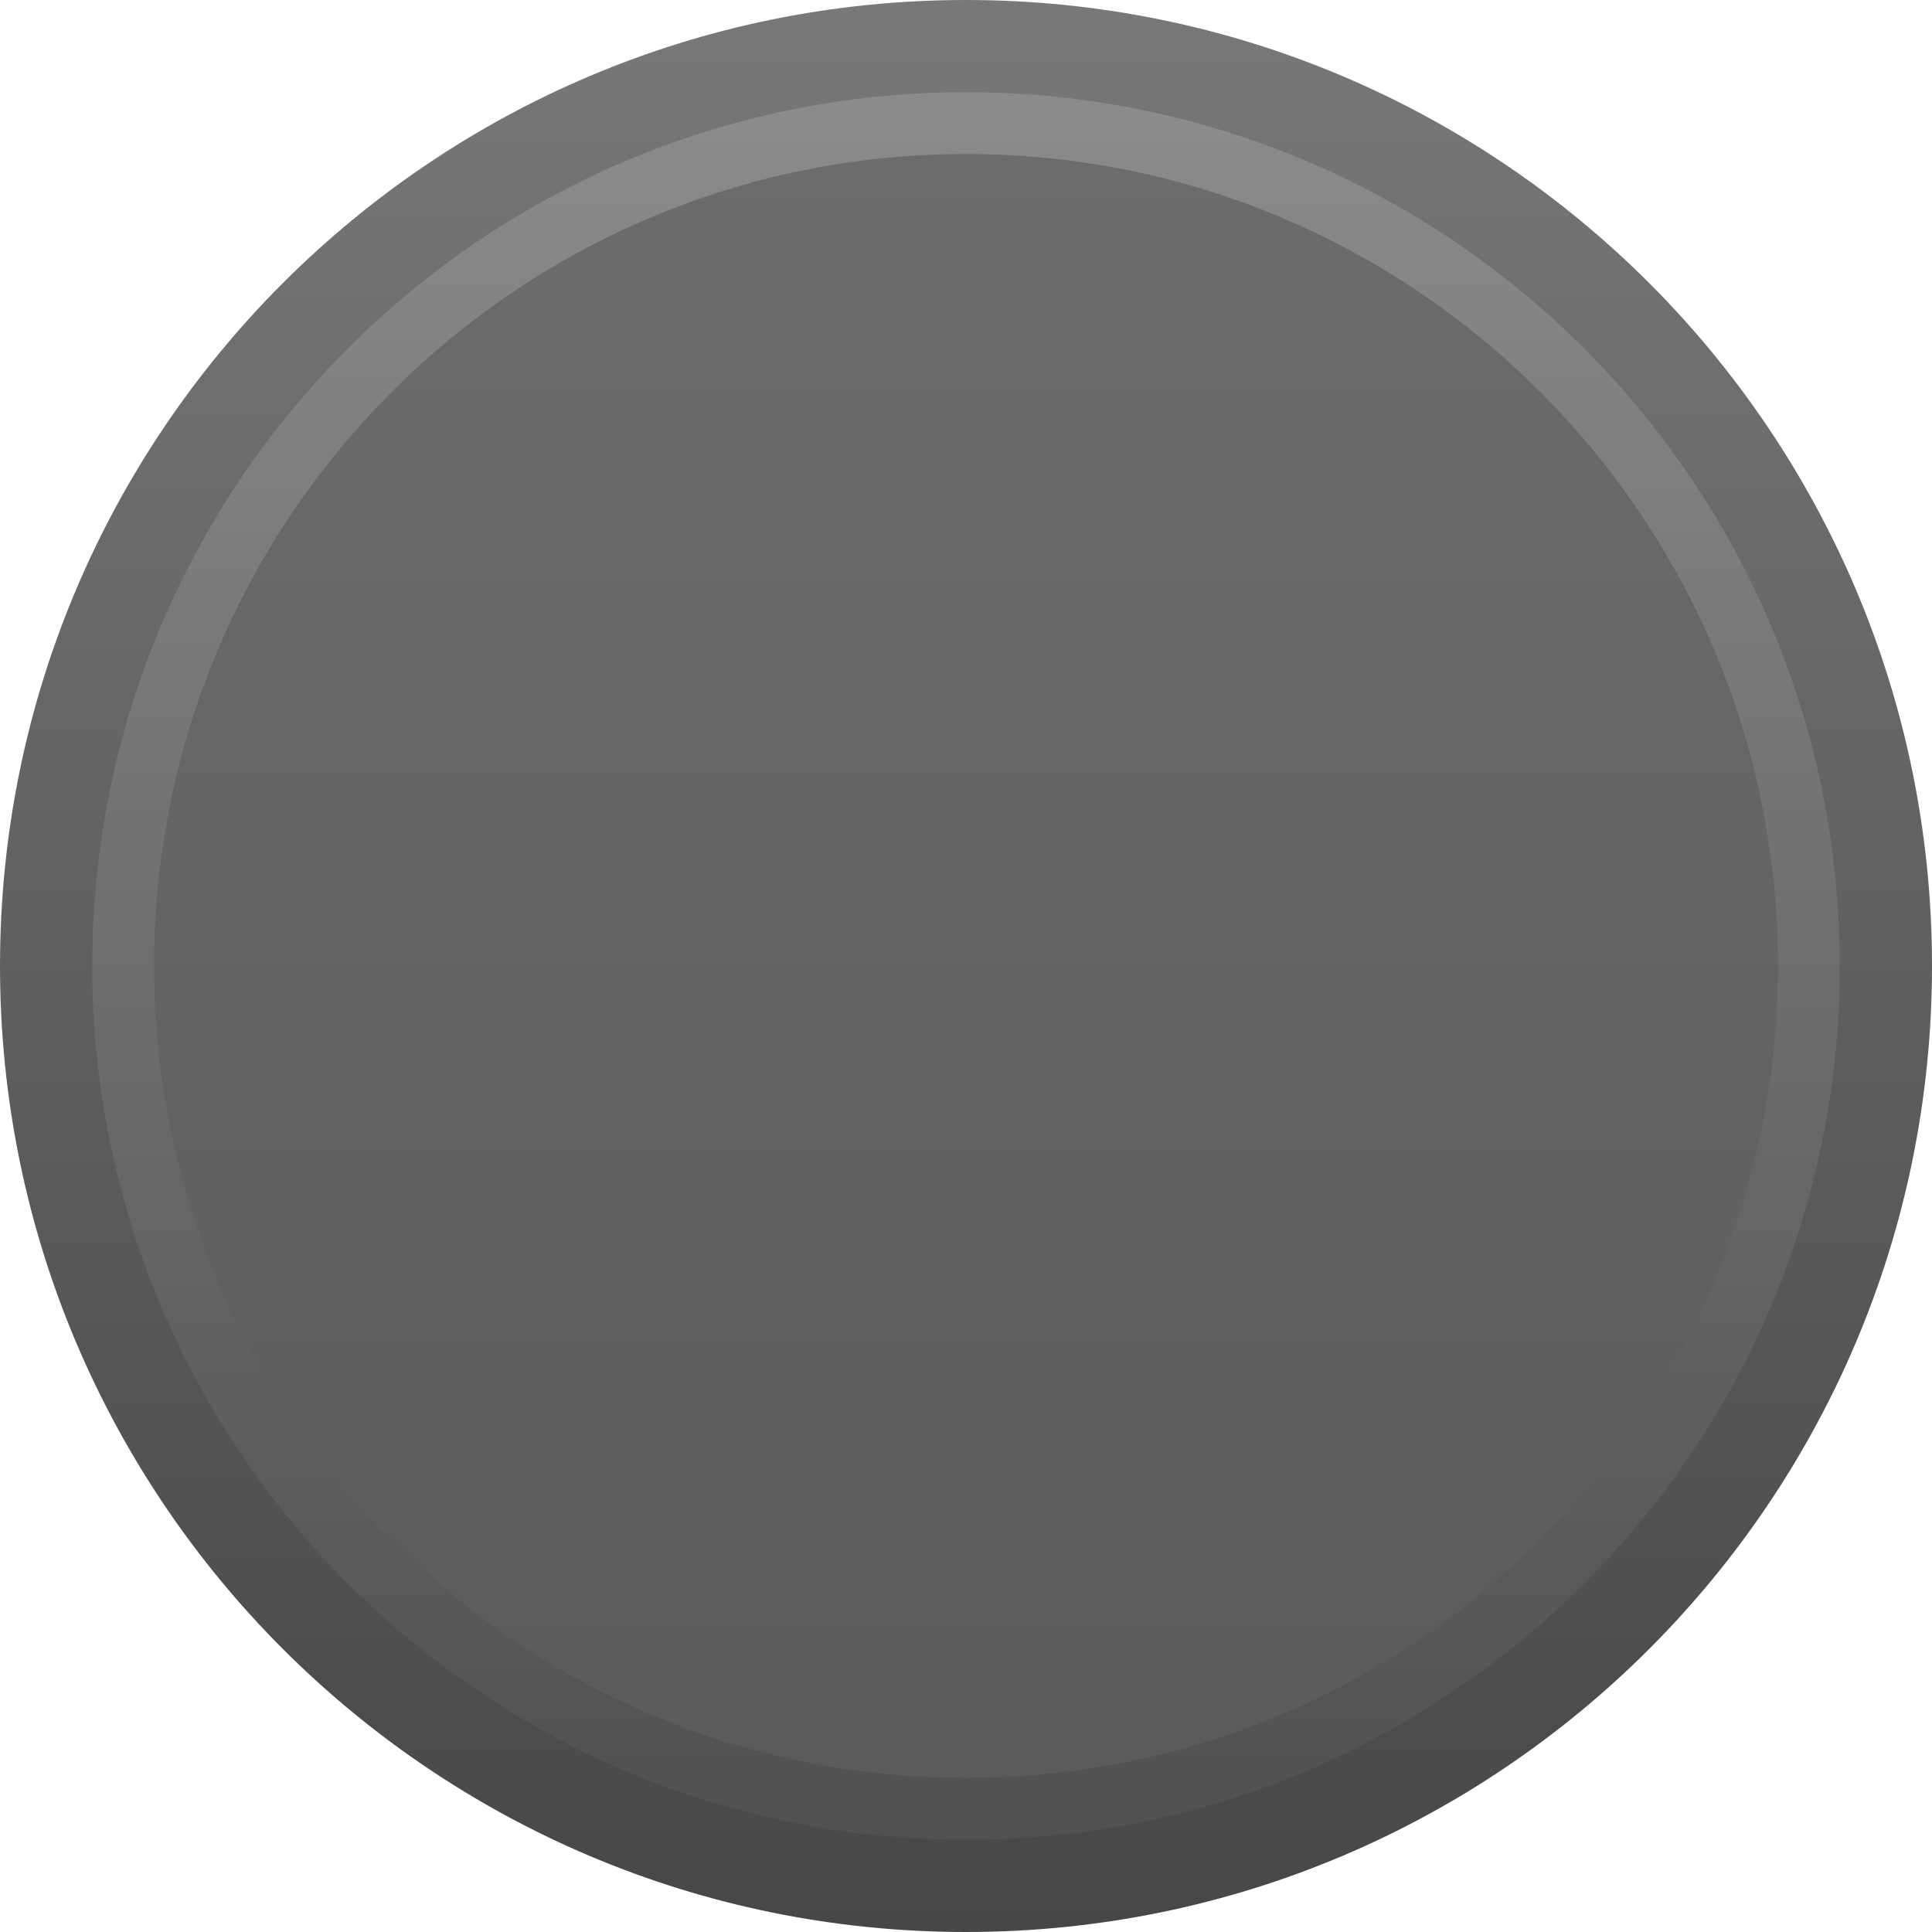 <?xml version="1.0" encoding="utf-8"?>
<!-- Generator: Adobe Illustrator 25.2.3, SVG Export Plug-In . SVG Version: 6.00 Build 0)  -->
<svg version="1.0"
	 id="svg27765" sodipodi:docname="PB61303.svg" xmlns:cc="http://creativecommons.org/ns#" xmlns:dc="http://purl.org/dc/elements/1.1/" xmlns:inkscape="http://www.inkscape.org/namespaces/inkscape" xmlns:rdf="http://www.w3.org/1999/02/22-rdf-syntax-ns#" xmlns:sodipodi="http://sodipodi.sourceforge.net/DTD/sodipodi-0.dtd" xmlns:svg="http://www.w3.org/2000/svg"
	 xmlns="http://www.w3.org/2000/svg" xmlns:xlink="http://www.w3.org/1999/xlink" x="0px" y="0px" width="28.348px"
	 height="28.348px" viewBox="0 0 28.348 28.348" enable-background="new 0 0 28.348 28.348" xml:space="preserve">
<sodipodi:namedview  bordercolor="#666666" borderopacity="1.0" fit-margin-bottom="0" fit-margin-left="0" fit-margin-right="0" fit-margin-top="0" id="base" inkscape:current-layer="layer1" inkscape:cx="-41.967543" inkscape:cy="-16.198567" inkscape:document-units="mm" inkscape:pageopacity="0.0" inkscape:pageshadow="2" inkscape:window-height="1422" inkscape:window-maximized="0" inkscape:window-width="2560" inkscape:window-x="0" inkscape:window-y="18" inkscape:zoom="2.8" pagecolor="#ffffff" showgrid="false">
	</sodipodi:namedview>
<g id="g5959-5_79_" transform="translate(301.935,1189.951)">
	
		<linearGradient id="path5961-3_1_" gradientUnits="userSpaceOnUse" x1="-591.365" y1="-2196.559" x2="-563.018" y2="-2196.559" gradientTransform="matrix(-3.267949e-07 1 -1 -3.267949e-07 -2484.321 -598.586)">
		<stop  offset="0" style="stop-color:#787878"/>
		<stop  offset="1" style="stop-color:#474747"/>
	</linearGradient>
	<path id="path5961-3_85_" inkscape:connector-curvature="0" fill="url(#path5961-3_1_)" d="M-301.935-1175.778
		c0-7.827,6.348-14.173,14.175-14.173c7.826,0,14.173,6.345,14.173,14.173
		c0,7.831-6.347,14.175-14.173,14.175C-295.588-1161.603-301.935-1167.948-301.935-1175.778"/>
</g>
<g opacity="0.21">
	<g id="g5959-5_78_" transform="translate(301.935,1189.951)">
		
			<linearGradient id="path5961-3_2_" gradientUnits="userSpaceOnUse" x1="-301.671" y1="-1116.008" x2="-276.03" y2="-1116.008" gradientTransform="matrix(-6.535898e-07 -1 1 -6.535898e-07 828.247 -1464.628)">
			<stop  offset="0.006" style="stop-color:#6B6B6B"/>
			<stop  offset="1" style="stop-color:#DEDEDE"/>
		</linearGradient>
		<path id="path5961-3_84_" inkscape:connector-curvature="0" fill="url(#path5961-3_2_)" d="M-287.762-1162.956
			c-7.08,0-12.82-5.742-12.82-12.822c0-7.079,5.74-12.82,12.82-12.82
			c7.083,0,12.822,5.741,12.822,12.82C-274.94-1168.698-280.679-1162.956-287.762-1162.956"/>
	</g>
</g>
<g>
	<g id="g5959-5_77_" transform="translate(301.935,1189.951)">
		
			<linearGradient id="path5961-3_3_" gradientUnits="userSpaceOnUse" x1="-300.764" y1="-1116.008" x2="-276.937" y2="-1116.008" gradientTransform="matrix(-6.535898e-07 -1 1 -6.535898e-07 828.247 -1464.628)">
			<stop  offset="0.006" style="stop-color:#5B5B5B"/>
			<stop  offset="1" style="stop-color:#6C6C6C"/>
		</linearGradient>
		<path id="path5961-3_83_" inkscape:connector-curvature="0" fill="url(#path5961-3_3_)" d="M-287.762-1163.864
			c-6.579,0-11.913-5.335-11.913-11.914c0-6.578,5.334-11.913,11.913-11.913
			c6.582,0,11.915,5.334,11.915,11.913C-275.848-1169.199-281.18-1163.864-287.762-1163.864"/>
	</g>
</g>
</svg>
